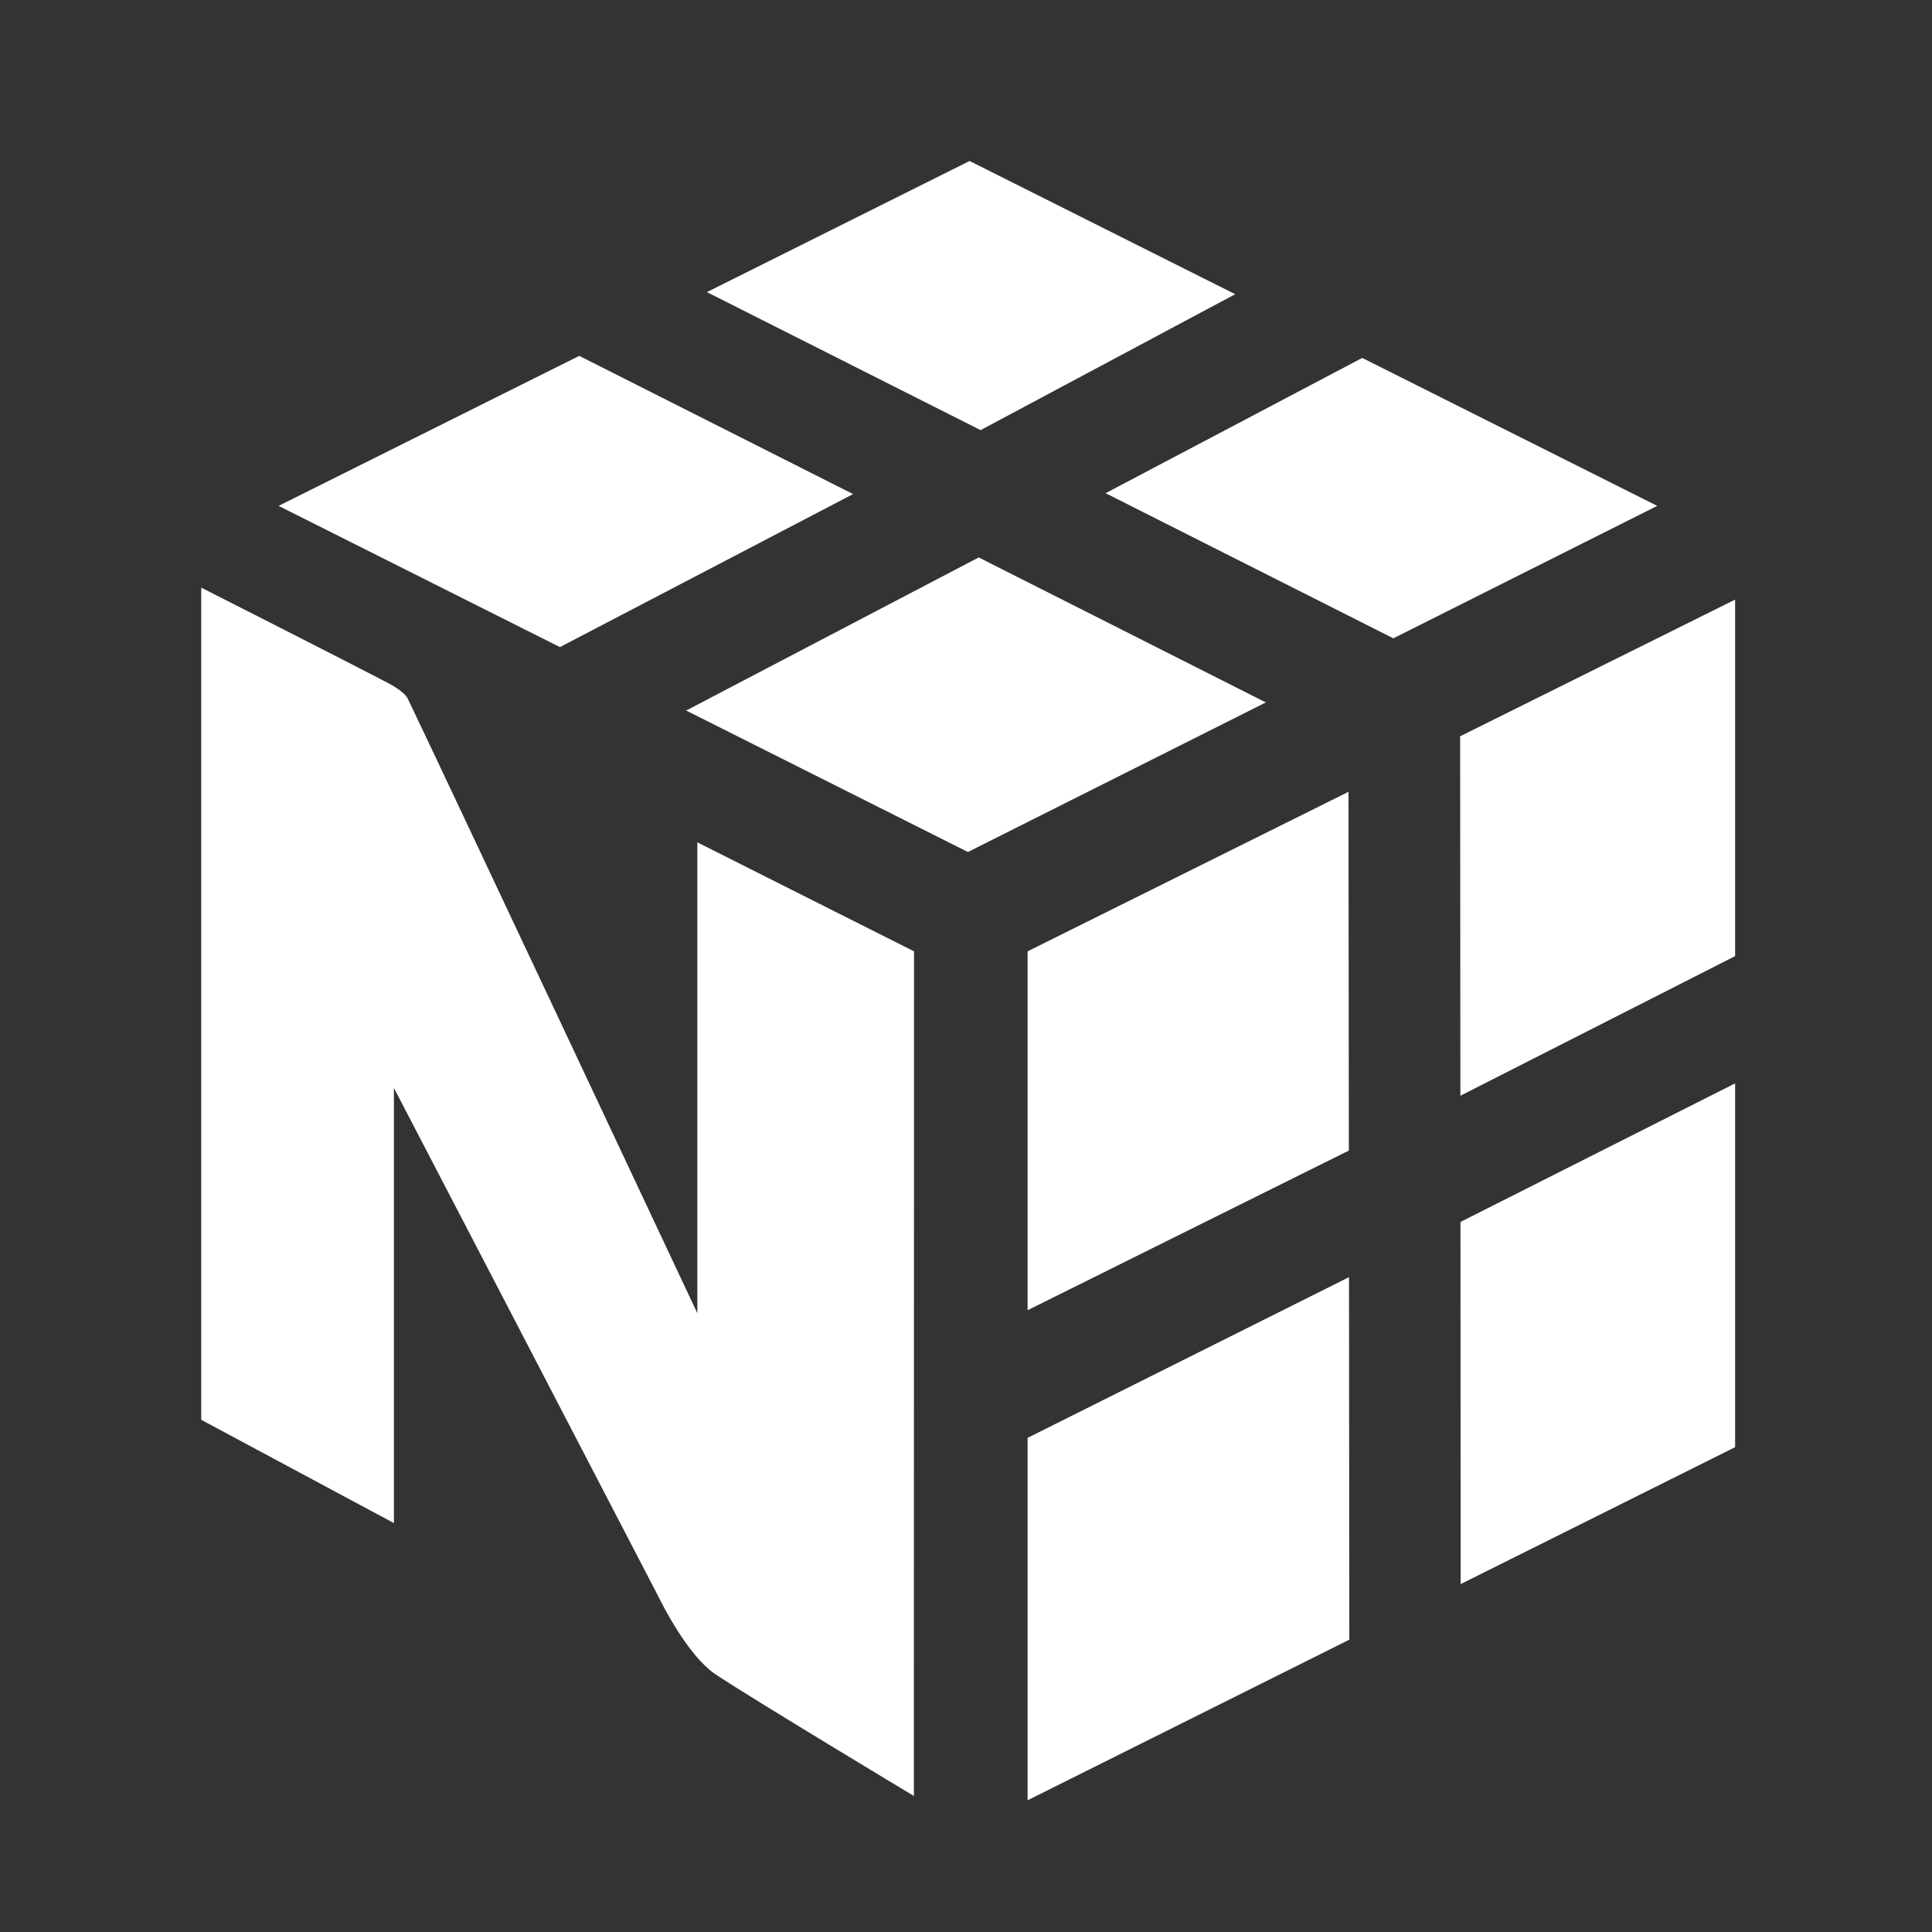 <svg xmlns="http://www.w3.org/2000/svg" xmlns:xlink="http://www.w3.org/1999/xlink" viewBox="0,0,256,256" width="96px" height="96px"><rect x="0" y="0" width="256" height="256" fill="#333333" stroke="none"/><g fill="#ffffff" fill-rule="nonzero" stroke="none" stroke-width="1" stroke-linecap="butt" stroke-linejoin="miter" stroke-miterlimit="10" stroke-dasharray="" stroke-dashoffset="0" font-family="none" font-weight="none" font-size="none" text-anchor="none" style="mix-blend-mode: normal"><g transform="scale(5.333,5.333)"><path d="M21.196,12.276l-6.804,-3.434l-7.47,3.727l6.99,3.509z"></path><path d="M24.317,13.85l7.134,3.603l-7.402,3.716l-7,-3.515z"></path><path d="M33.846,8.893l7.33,3.676l-6.557,3.291l-7.149,-3.606z"></path><path d="M30.69,7.31l-6.599,-3.31l-6.527,3.258l6.8,3.429z"></path><path d="M25.532,35.725v9.005l7.993,-3.99l-0.007,-9.008z"></path><path d="M33.514,28.587l-0.009,-8.913l-7.973,3.963v8.917z"></path><path d="M43.111,26.918v9.039l-6.819,3.402l-0.005,-8.998z"></path><path d="M43.111,23.756v-8.858l-6.832,3.396l0.006,8.931z"></path><path d="M22.71,23.637l-5.384,-2.708v11.699c0,0 -6.586,-14.012 -7.195,-15.27c-0.079,-0.163 -0.401,-0.341 -0.484,-0.385c-1.187,-0.62 -4.647,-2.372 -4.647,-2.372v20.676l4.787,2.566v-10.812c0,0 6.515,12.52 6.582,12.657c0.067,0.137 0.718,1.455 1.418,1.919c0.929,0.618 4.919,3.016 4.919,3.016z"></path></g></g></svg>